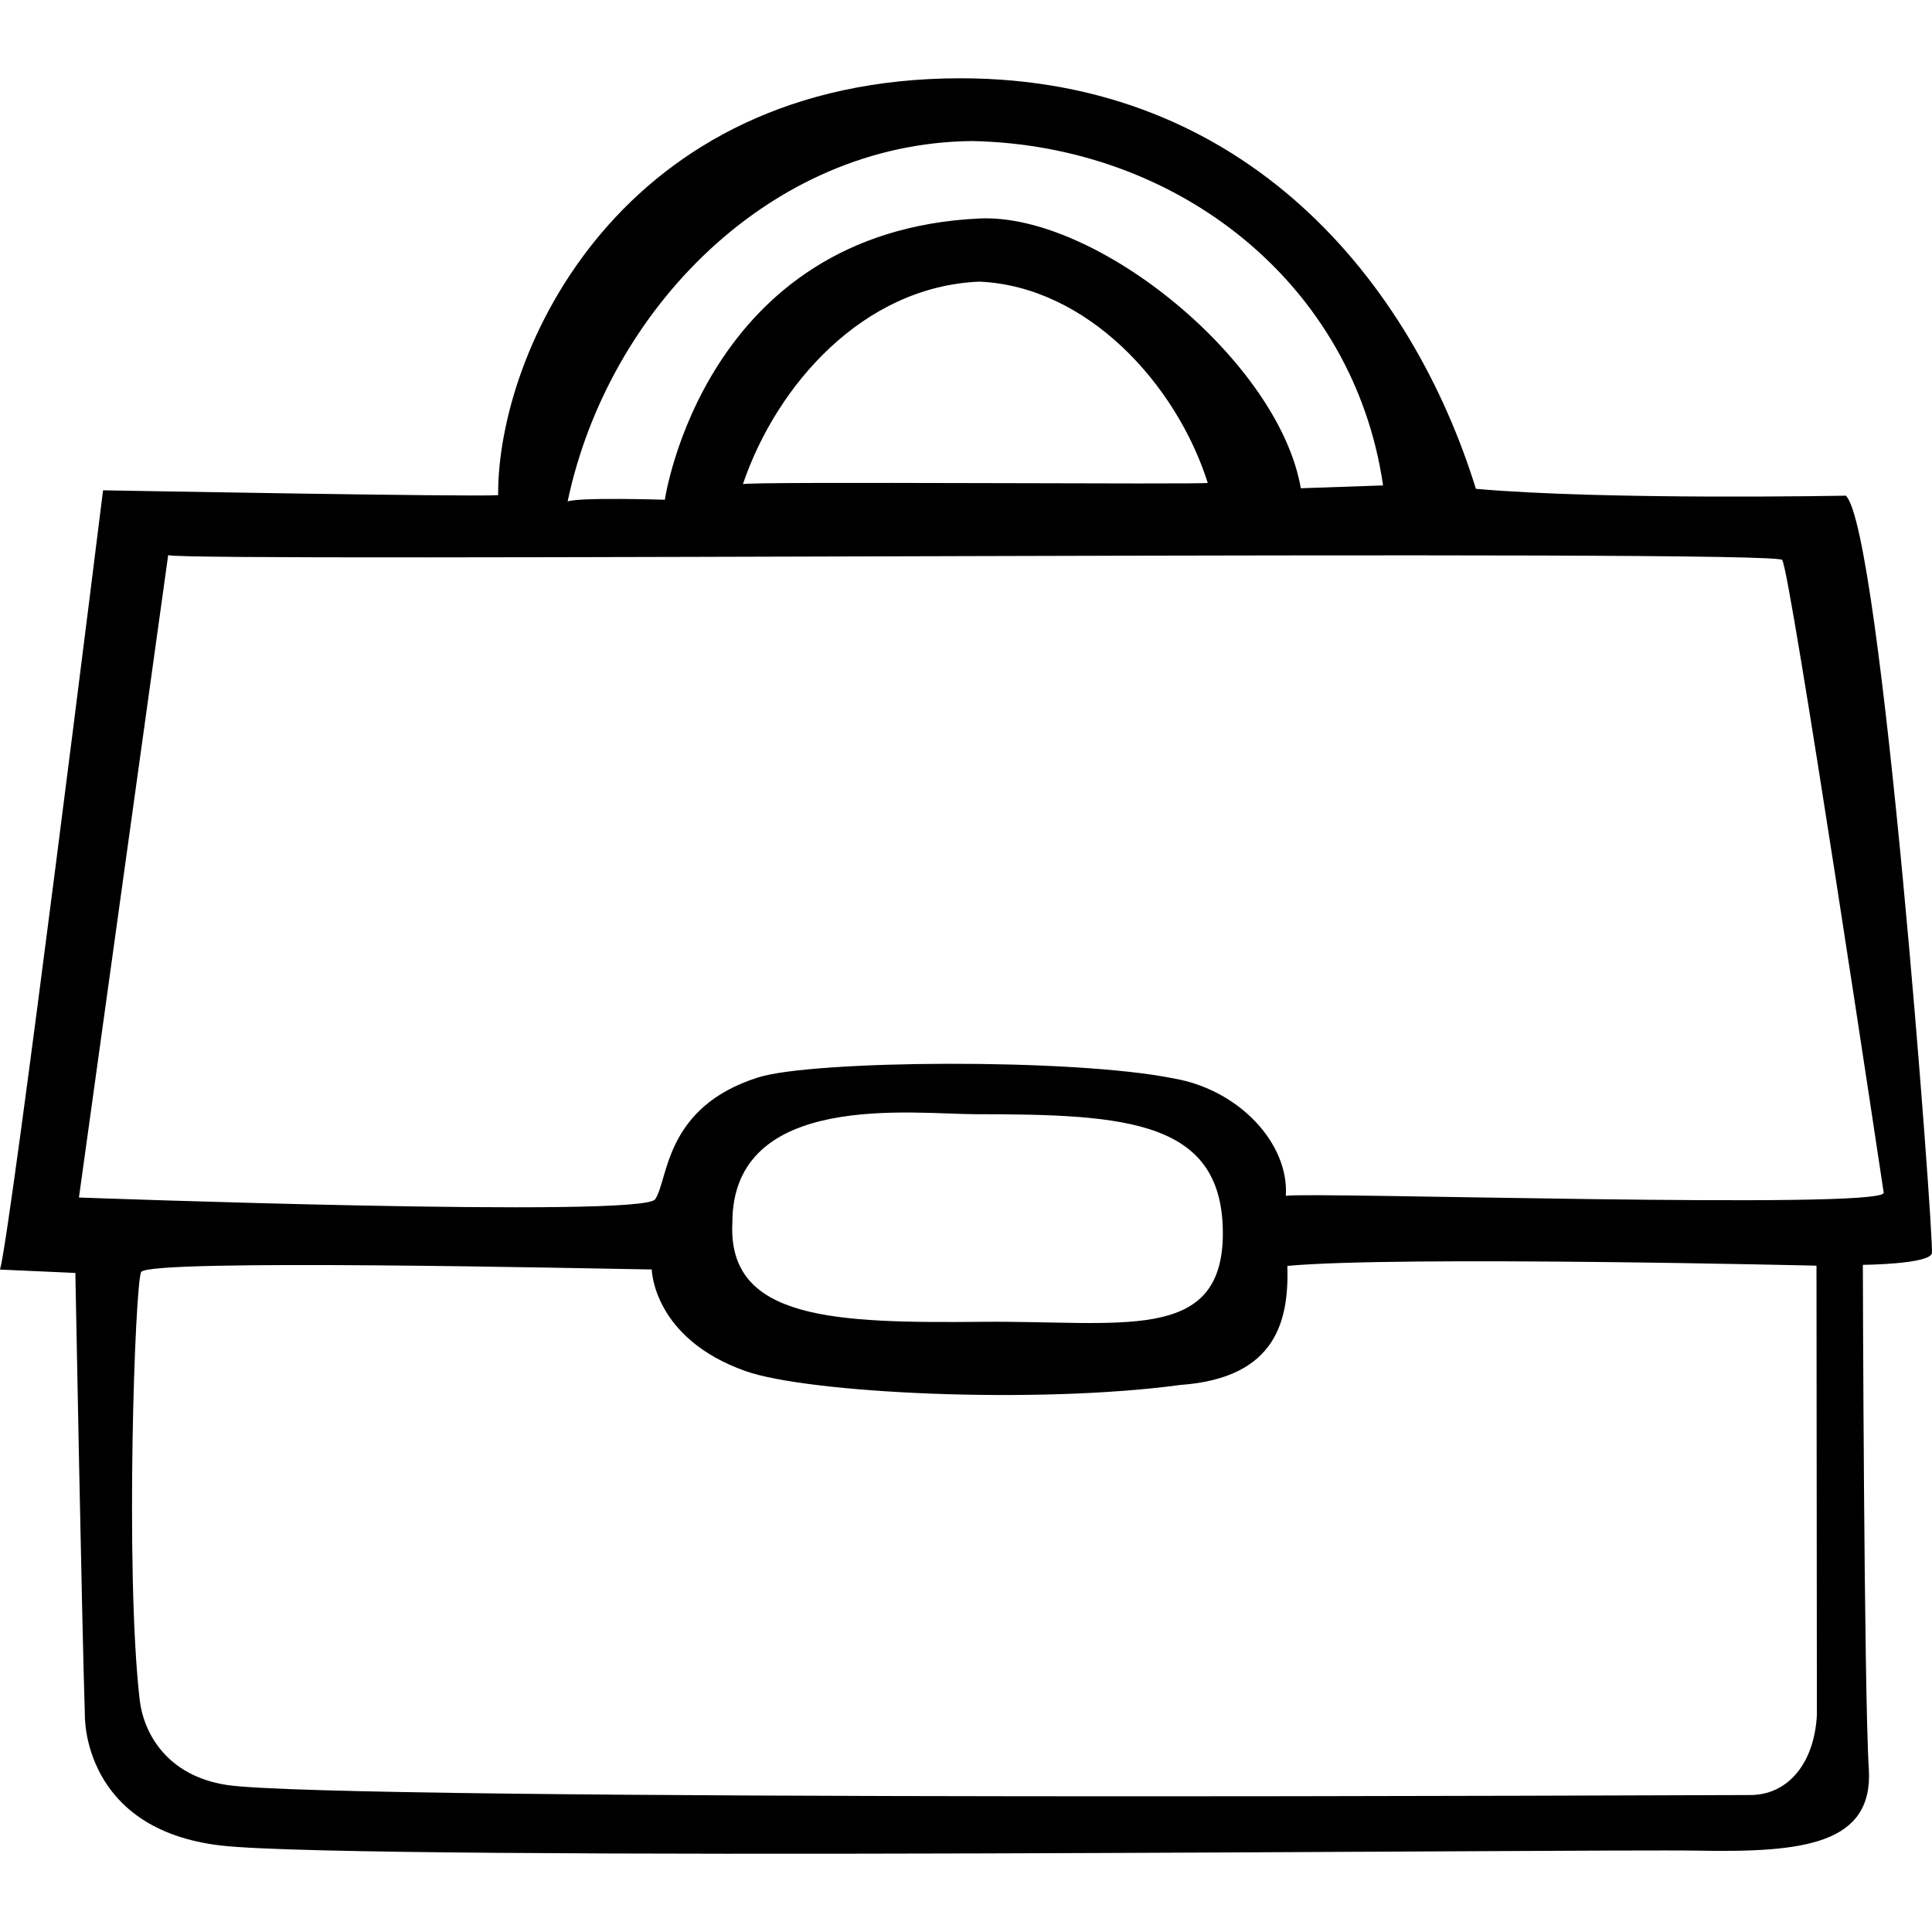 <svg height='100px' width='100px'  fill="#000000" xmlns="http://www.w3.org/2000/svg" xmlns:xlink="http://www.w3.org/1999/xlink" version="1.1" x="0px" y="0px" viewBox="0 0 100 100" style="enable-background:new 0 0 100 100;" xml:space="preserve"><g><path d="M95.537,25.656c0,0-12.446,0.239-19.145-0.354c-3.3-10.651-11.834-21.25-26.677-21.25   c-17.589,0-23.977,14.145-23.931,21.577c-1.2,0.1-20.45-0.251-20.45-0.251S0.565,63.798,0,65.713l3.9,0.174   c0,0,0.348,18.517,0.493,22.881c0,0-0.175,5.932,7.071,6.759c7.247,0.826,71.502,0.169,76.372,0.262   c5.52,0.104,9.143-0.319,8.893-4.25c-0.251-3.932-0.308-26.071-0.308-26.071s3.467-0.029,3.576-0.605   C100.098,63.999,97.384,27.322,95.537,25.656z M50.304,7.301c10.729,0.203,19.778,7.44,21.283,17.824l-4.257,0.147   c-1.137-6.574-10.558-14.248-16.634-13.963c-14.27,0.667-16.284,14.558-16.284,14.558s-4.43-0.141-5.032,0.089   C31.471,16.026,39.874,7.403,50.304,7.301z M62.512,24.992c0.18,0.102-23.892-0.09-24.06,0.069   c1.727-5.093,6.202-10.238,12.245-10.483C56.26,14.823,60.881,19.856,62.512,24.992z M90.517,92.911   c-0.624-0.011-73.14,0.354-78.791-0.523c-3.077-0.478-4.298-2.661-4.5-4.433c-0.758-6.649-0.242-21.569,0.082-22.118   c0.411-0.694,23.32-0.176,26.426-0.129c0,0,0.061,3.557,4.843,5.256c3.25,1.154,15.043,1.731,22.516,0.721   c5.049-0.36,5.617-3.426,5.542-6.163c5.792-0.529,27.386-0.011,27.386-0.011l0.021,23.259   C93.909,91.271,92.539,92.946,90.517,92.911z M37.907,63.286c0-6.853,9.381-5.616,12.571-5.615   c7.91,0.002,12.932,0.309,12.815,6.378c-0.141,5.472-5.278,4.303-12.408,4.368C43.21,68.487,37.649,68.336,37.907,63.286z    M66.553,61.896c0.176-2.672-2.374-5.487-5.821-6.08c-5.26-1.056-18.673-0.939-21.485-0.051c-4.895,1.545-4.645,5.334-5.34,6.313   c-0.695,0.979-29.821-0.095-29.821-0.095s4.588-33.059,4.619-33.251c0.683,0.381,84.18-0.336,83.54,0.261   c0.397,0.351,5.256,32.748,5.256,32.748C97.398,62.619,67.793,61.682,66.553,61.896z"></path></g></svg>